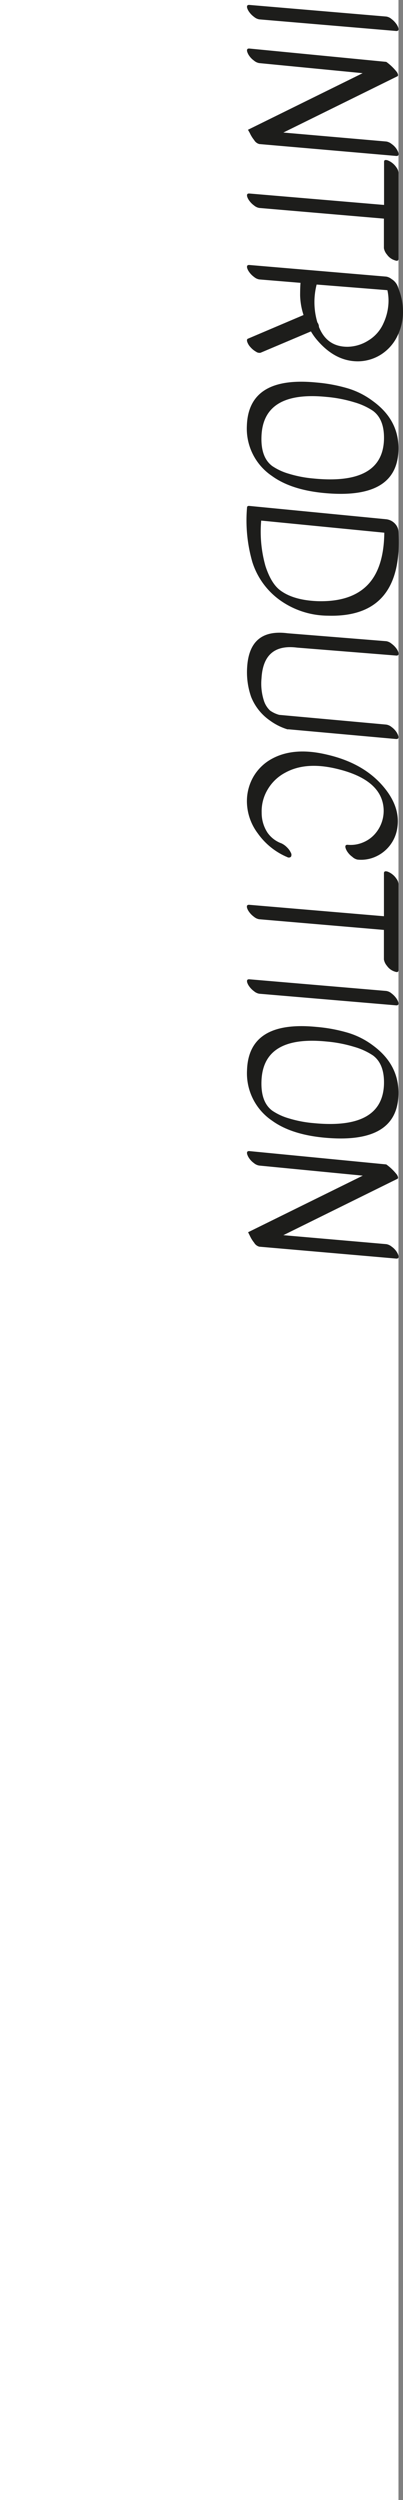 <svg id="Laag_1" data-name="Laag 1" xmlns="http://www.w3.org/2000/svg" viewBox="0 0 101.69 629.95"><rect x="0" y="0" width="101.69" height="629.95" fill="#808080" stroke="none"/><defs><style>.cls-1{fill:#fff;}.cls-2{fill:#1d1d1b;}</style></defs><title>intro</title><rect class="cls-1" x="-114.35" y="311" width="629.95" height="100.55" transform="translate(411.55 114.35) rotate(90)"/><path class="cls-2" d="M249.14,51.09a5.53,5.53,0,0,1,1.18,1.2,3.41,3.41,0,0,1,.53,1q0.24,0.86-.53.82l-34.56-2.93a2.76,2.76,0,0,1-1.3-.62,5.33,5.33,0,0,1-1.2-1.2,3.42,3.42,0,0,1-.53-1q-0.24-.86.53-0.82l34.56,2.93A2.64,2.64,0,0,1,249.14,51.09Z" transform="translate(-150.35 -46.3)"/><path class="cls-2" d="M214.41,61.55a4.91,4.91,0,0,1-1.18-1.2,3.67,3.67,0,0,1-.5-1q-0.24-.86.53-0.82l34.56,3.36a13.09,13.09,0,0,1,2.71,2.62q0.46,0.79.12,1L221.85,79.7l26,2.26a2.89,2.89,0,0,1,1.32.62,4.73,4.73,0,0,1,1.2,1.2,3.64,3.64,0,0,1,.5,1q0.24,0.86-.53.82l-34.56-3a2.14,2.14,0,0,1-1.3-1,8.44,8.44,0,0,1-1.1-1.78L212.92,79l28.94-14.26-26.11-2.54A2.77,2.77,0,0,1,214.41,61.55Z" transform="translate(-150.35 -46.3)"/><path class="cls-2" d="M248.16,86.7a4.46,4.46,0,0,1,1.06.58,4.61,4.61,0,0,1,1.15,1.2,2.45,2.45,0,0,1,.53,1.3v21.74q0,0.72-.91.38a3.79,3.79,0,0,1-2-1.46,3.36,3.36,0,0,1-.77-1.61v-7.44L215.76,98.7a2.76,2.76,0,0,1-1.3-.62,5.33,5.33,0,0,1-1.2-1.2,3.43,3.43,0,0,1-.53-1q-0.24-.86.53-0.82l34,2.88V87.09Q247.24,86.42,248.16,86.7Z" transform="translate(-150.35 -46.3)"/><path class="cls-2" d="M226.94,125.68a17.23,17.23,0,0,1-.86-4.92q0-2.09.1-3.19l-10.42-.86a2.76,2.76,0,0,1-1.3-.62,5.33,5.33,0,0,1-1.2-1.2,3.43,3.43,0,0,1-.53-1q-0.24-.86.53-0.82L247.82,116a3,3,0,0,1,1.34.62,3.81,3.81,0,0,1,1.73,2.4,15.34,15.34,0,0,1,1.15,5.83,13.47,13.47,0,0,1-1.2,5.64,11.4,11.4,0,0,1-4.37,5.16,11,11,0,0,1-5.81,1.7q-5.71,0-10.27-5.33a14.7,14.7,0,0,1-1.58-2.21l-12.72,5.38a1.47,1.47,0,0,1-1.13-.26,5.34,5.34,0,0,1-1.39-1.13,3.68,3.68,0,0,1-.84-1.37q-0.19-.65.19-0.79Zm3.89,3q2,5,7.2,5a10.06,10.06,0,0,0,5.23-1.56,9.58,9.58,0,0,0,3.86-4.39,13.64,13.64,0,0,0,1.27-5.62,12.36,12.36,0,0,0-.29-2.69L230.25,118a17.86,17.86,0,0,0,.19,9.55A1.88,1.88,0,0,1,230.83,128.66Z" transform="translate(-150.35 -46.3)"/><path class="cls-2" d="M250.89,159.76q-0.38,12.58-19,10.75-8.16-.82-12.91-4.27a14.39,14.39,0,0,1-6.34-12.62q0.39-12.62,17.52-10.94a39.57,39.57,0,0,1,8.06,1.51,20.19,20.19,0,0,1,6.24,3.19Q251.13,152.22,250.89,159.76Zm-3.65-2.69q0.14-5.09-2.78-7.25a16.81,16.81,0,0,0-4.66-2.14,33.92,33.92,0,0,0-7.1-1.37q-16-1.58-16.37,10-0.19,5.28,2.74,7.44a14.69,14.69,0,0,0,4.15,1.92,30,30,0,0,0,6.22,1.2Q246.86,168.59,247.24,157.07Z" transform="translate(-150.35 -46.3)"/><path class="cls-2" d="M213.26,173.78l34.56,3.36a3.58,3.58,0,0,1,2.69,1.78,2.93,2.93,0,0,1,.38,1.3q1.3,21.79-17.81,21.22a21,21,0,0,1-12.22-4,18.79,18.79,0,0,1-6.84-9.53,37.88,37.88,0,0,1-1.34-13.68Q212.68,173.73,213.26,173.78Zm3,3.7a31.85,31.85,0,0,0,1.08,11.47q1.46,4.46,3.77,6.14,3.31,2.45,9.36,2.69,8.35,0.24,12.55-4t4.3-13.25Z" transform="translate(-150.35 -46.3)"/><path class="cls-2" d="M249.16,229.5a4.87,4.87,0,0,1,1.18,1.2,3.64,3.64,0,0,1,.5,1q0.24,0.86-.53.82l-27.17-2.45a0.91,0.91,0,0,1-.29,0,15.05,15.05,0,0,1-4.46-2.26,13.13,13.13,0,0,1-4.68-5.93,18.8,18.8,0,0,1-1-7.42q0.58-9.84,10.22-8.59l24.91,2a2.76,2.76,0,0,1,1.3.62,5.6,5.6,0,0,1,1.2,1.18,3,3,0,0,1,.53,1q0.24,0.86-.53.82l-25-2q-8.5-1.1-9,7.73a14,14,0,0,0,.55,5.47,5.9,5.9,0,0,0,1.61,2.66,7.37,7.37,0,0,0,2.3,1.08l27,2.45A2.76,2.76,0,0,1,249.16,229.5Z" transform="translate(-150.35 -46.3)"/><path class="cls-2" d="M239.23,262.19a4.86,4.86,0,0,1-1.18-1.2,3.63,3.63,0,0,1-.5-1q-0.24-.86.53-0.82a8,8,0,0,0,4-.65,8.07,8.07,0,0,0,3.24-2.52,8.81,8.81,0,0,0,1.54-7.68q-1.63-6-11.76-8.35-7.63-1.78-12.72,1a11.2,11.2,0,0,0-4.49,4.27,10.64,10.64,0,0,0-1.51,5.83,9.07,9.07,0,0,0,1.44,5,7.35,7.35,0,0,0,3.55,2.74,4.76,4.76,0,0,1,1.39,1,4.6,4.6,0,0,1,1,1.39,1,1,0,0,1,0,1,0.81,0.81,0,0,1-.94.07,17.45,17.45,0,0,1-7.44-6,13.52,13.52,0,0,1-2.71-7.46,12.35,12.35,0,0,1,1.61-6.77,12,12,0,0,1,4.75-4.58q5.57-3,13.87-1,9.55,2.21,14.59,8.54,4,5,3.07,10.18a9.39,9.39,0,0,1-5.47,7,8.87,8.87,0,0,1-4.56.72A2.76,2.76,0,0,1,239.23,262.19Z" transform="translate(-150.35 -46.3)"/><path class="cls-2" d="M248.16,265.93a4.46,4.46,0,0,1,1.06.58,4.61,4.61,0,0,1,1.15,1.2,2.45,2.45,0,0,1,.53,1.3v21.74q0,0.72-.91.38a3.79,3.79,0,0,1-2-1.46,3.36,3.36,0,0,1-.77-1.61v-7.44l-31.49-2.69a2.76,2.76,0,0,1-1.3-.62,5.33,5.33,0,0,1-1.2-1.2,3.43,3.43,0,0,1-.53-1q-0.24-.86.53-0.82l34,2.88V266.32Q247.24,265.65,248.16,265.93Z" transform="translate(-150.35 -46.3)"/><path class="cls-2" d="M249.14,296.61a5.53,5.53,0,0,1,1.18,1.2,3.41,3.41,0,0,1,.53,1q0.24,0.86-.53.82l-34.56-2.93a2.76,2.76,0,0,1-1.3-.62,5.33,5.33,0,0,1-1.2-1.2,3.42,3.42,0,0,1-.53-1q-0.24-.86.53-0.82L247.82,296A2.64,2.64,0,0,1,249.14,296.61Z" transform="translate(-150.35 -46.3)"/><path class="cls-2" d="M250.89,322.19q-0.38,12.58-19,10.75-8.16-.82-12.91-4.27A14.39,14.39,0,0,1,212.68,316q0.39-12.62,17.52-10.94a39.57,39.57,0,0,1,8.06,1.51,20.19,20.19,0,0,1,6.24,3.19Q251.13,314.65,250.89,322.19Zm-3.65-2.69q0.14-5.09-2.78-7.25a16.81,16.81,0,0,0-4.66-2.14,33.92,33.92,0,0,0-7.1-1.37q-16-1.58-16.37,10-0.19,5.28,2.74,7.44a14.69,14.69,0,0,0,4.15,1.92,30,30,0,0,0,6.22,1.2Q246.86,331,247.24,319.5Z" transform="translate(-150.35 -46.3)"/><path class="cls-2" d="M214.41,339.37a4.91,4.91,0,0,1-1.18-1.2,3.67,3.67,0,0,1-.5-1q-0.24-.86.53-0.82l34.56,3.36a13.09,13.09,0,0,1,2.71,2.62q0.46,0.79.12,1l-28.8,14.21,26,2.26a2.89,2.89,0,0,1,1.32.62,4.73,4.73,0,0,1,1.2,1.2,3.64,3.64,0,0,1,.5,1q0.24,0.86-.53.82l-34.56-3a2.14,2.14,0,0,1-1.3-1,8.44,8.44,0,0,1-1.1-1.78l-0.43-.86,28.94-14.26L215.76,340A2.77,2.77,0,0,1,214.41,339.37Z" transform="translate(-150.35 -46.3)"/></svg>